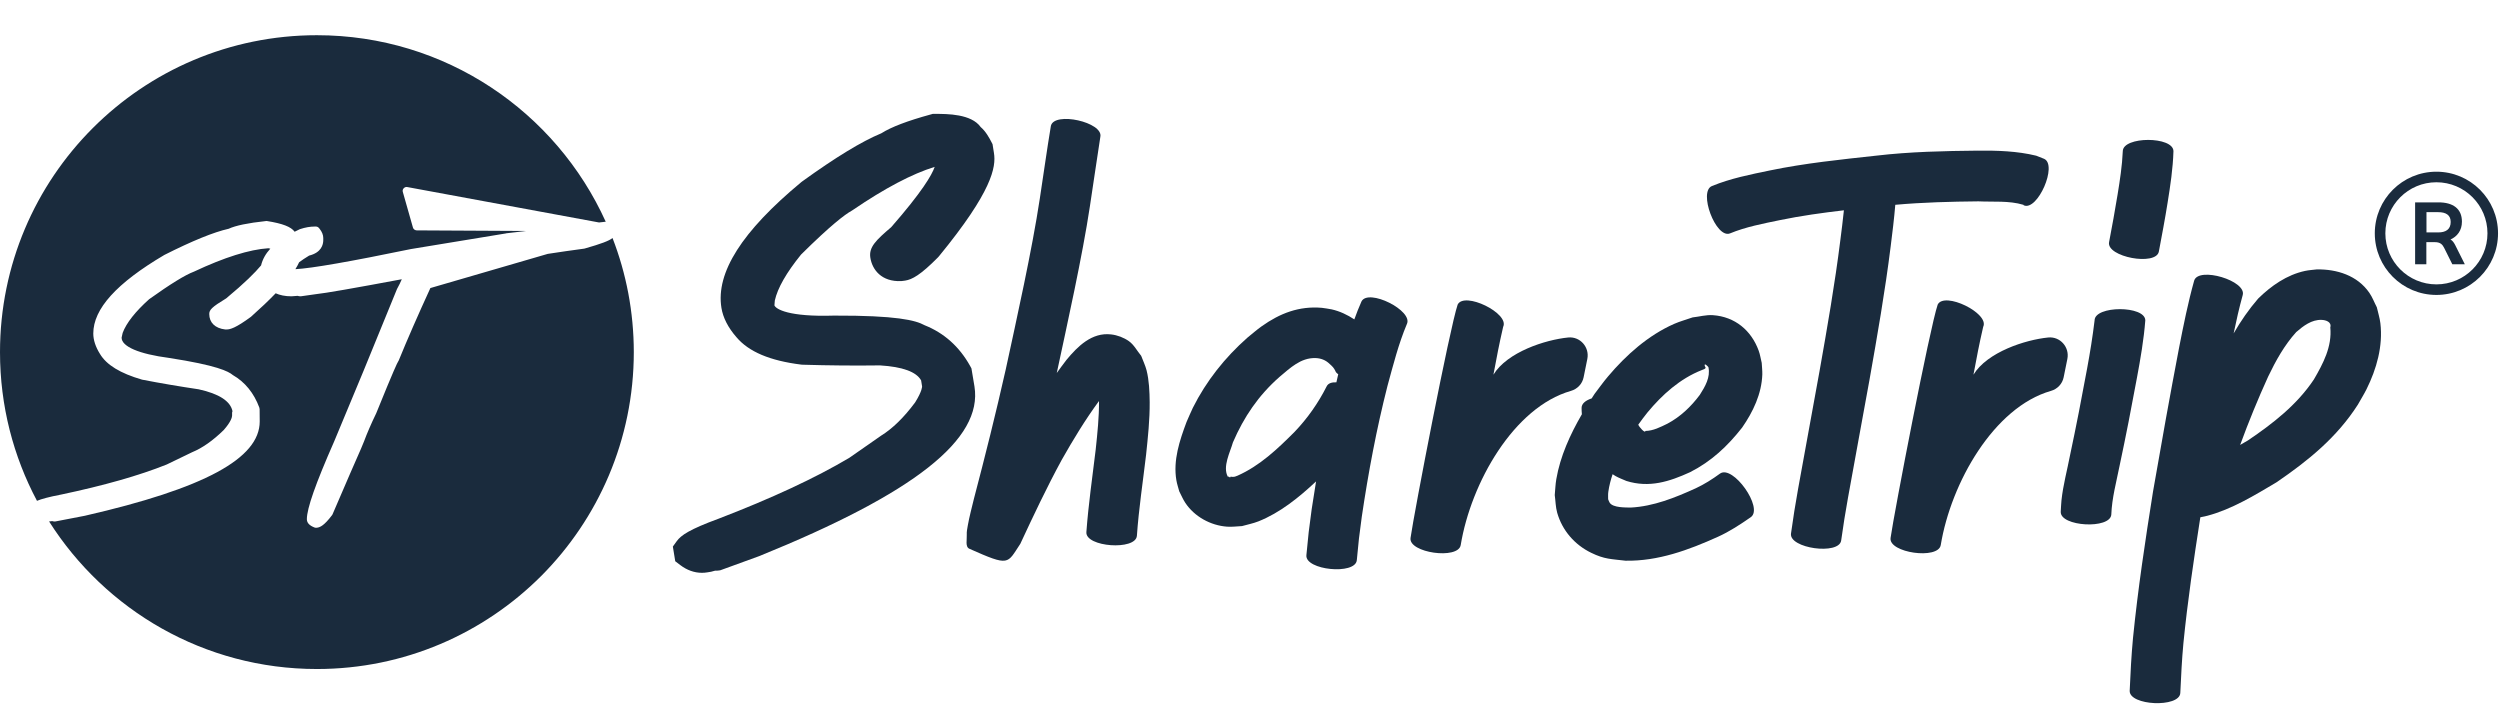 <svg width="568" height="160" viewBox="0 0 568 160" fill="none" xmlns="http://www.w3.org/2000/svg">
<path fill-rule="evenodd" clip-rule="evenodd" d="M553.553 64.61C559.959 64.61 565.153 59.417 565.153 53.01C565.153 46.604 559.959 41.41 553.553 41.41C547.146 41.41 541.953 46.604 541.953 53.01C541.953 59.417 547.146 64.61 553.553 64.61ZM553.553 67.01C561.285 67.01 567.553 60.742 567.553 53.01C567.553 45.278 561.285 39.01 553.553 39.01C545.821 39.01 539.553 45.278 539.553 53.01C539.553 60.742 545.821 67.01 553.553 67.01Z" fill="#1A2B3D"/>
<path d="M560.006 60.042H557.166L555.295 56.287C554.927 55.563 554.449 55.017 553.22 55.017H551.267V60.042H548.714V45.978H554.039C557.289 45.978 559.351 47.384 559.351 50.361C559.351 52.409 558.245 53.734 556.756 54.416C557.234 54.676 557.535 55.14 557.808 55.659L560.006 60.042ZM553.984 52.805C555.65 52.805 556.797 52.136 556.797 50.429C556.797 48.845 555.691 48.204 553.984 48.204H551.295V52.805H553.984Z" fill="#1A2B3D"/>
<path d="M261.208 91.347C261.241 95.357 260.81 99.334 260.391 103.322C259.673 109.452 258.734 115.561 258.303 121.725C258.06 125.128 246.571 124.299 246.825 120.897C247.289 114.611 248.195 108.37 248.946 102.106C249.333 98.45 249.719 94.782 249.697 91.104C246.56 95.368 243.821 99.897 241.213 104.504C237.822 110.734 234.806 117.13 231.813 123.559C228.764 128.132 229.46 128.773 220.236 124.675C219.253 124.244 219.717 122.576 219.65 121.504C219.606 120.786 219.772 120.057 219.893 119.339C220.181 117.638 220.877 114.976 221.263 113.374C223.826 103.62 226.278 93.843 228.488 84.012C230.995 72.413 234.475 56.859 236.242 45.139C237.093 39.626 237.844 34.103 238.761 28.602C239.501 25.265 250.736 27.762 249.996 31.098C249.178 36.356 248.427 41.626 247.621 46.895C245.908 58.273 242.506 73.495 240.098 84.741C240.827 83.736 241.556 82.731 242.318 81.747C244.826 78.721 248.074 75.451 252.459 75.981C253.884 76.147 255.32 76.688 256.491 77.516C257.673 78.356 258.347 79.737 259.275 80.841C259.684 81.935 260.203 82.996 260.501 84.133C261.075 86.387 261.186 89.027 261.208 91.347Z" fill="#1A2B3D"/>
<path d="M319.634 73.639C317.734 78.157 316.53 82.951 315.238 87.668C312.741 97.456 310.885 107.365 309.405 117.351C308.544 124.001 308.919 120.698 308.267 127.282C307.925 130.684 296.48 129.547 296.812 126.144C297.508 119.152 297.11 122.653 298.016 115.672C298.325 113.573 298.668 111.474 299.01 109.375C295.111 113.032 290.791 116.522 285.909 118.456C284.705 118.931 283.423 119.174 282.186 119.527C281.059 119.571 279.921 119.748 278.795 119.66C275.05 119.395 271.371 117.373 269.295 114.236C268.753 113.418 268.378 112.501 267.925 111.629C267.704 110.789 267.417 109.972 267.273 109.121C266.5 104.581 268.013 100.074 269.582 95.876C270.068 94.805 270.499 93.711 271.018 92.65C274.056 86.575 278.342 81.184 283.434 76.699C284.495 75.849 285.511 74.943 286.616 74.158C290.814 71.165 295.177 69.486 300.347 69.939C301.087 70.06 301.838 70.126 302.567 70.292C304.423 70.712 306.135 71.529 307.704 72.568C308.201 71.187 308.731 69.828 309.328 68.491C310.874 65.442 321.17 70.59 319.634 73.639ZM304.047 85.017C303.727 84.818 303.473 84.564 303.363 84.211C303.075 83.603 302.611 83.128 302.103 82.698C301.209 81.814 300.104 81.383 298.856 81.35C295.508 81.272 293.122 83.614 290.703 85.636C285.931 89.834 282.617 94.716 280.12 100.516C279.502 102.714 277.723 106.028 278.96 108.304C279.027 108.293 279.093 108.282 279.159 108.282C279.27 108.348 279.358 108.469 279.491 108.469C279.557 108.469 279.524 108.315 279.59 108.304C279.734 108.271 279.877 108.348 280.021 108.348C280.606 108.337 280.595 108.282 281.17 108.072C286.229 105.829 290.272 101.985 294.128 98.119C297.066 95.048 299.518 91.557 301.429 87.757C301.783 87.061 302.611 86.818 303.628 86.862C303.749 86.243 303.893 85.625 304.047 85.017Z" fill="#1A2B3D"/>
<path d="M360.639 81.56L359.8 85.713C359.502 87.216 358.375 88.398 356.894 88.817C343.926 92.54 334.205 109.696 331.874 123.836C331.321 127.205 319.999 125.614 320.474 122.223C321.291 116.456 329.355 74.6 331.178 69.21C332.68 66.139 343.02 71.187 341.517 74.258C340.567 78.367 340.092 80.952 339.308 85.128C342.423 80.002 351.073 77.196 356.298 76.677C359.004 76.412 361.181 78.886 360.639 81.56Z" fill="#1A2B3D"/>
<path d="M397.79 117.495C395.393 119.163 392.962 120.765 390.289 121.969C383.661 124.962 376.713 127.525 369.322 127.393C366.041 126.995 364.561 127.083 361.512 125.592C357.756 123.769 354.939 120.522 353.791 116.49C353.426 115.197 353.426 113.816 353.238 112.48C353.36 111.276 353.382 110.06 353.592 108.867C354.476 103.697 356.729 98.715 359.402 94.12C359.369 93.634 359.325 93.159 359.336 92.673C359.336 91.679 360.286 90.961 361.623 90.519C361.844 90.176 362.065 89.823 362.286 89.491C363.302 88.166 364.263 86.796 365.346 85.526C369.455 80.654 374.481 76.18 380.369 73.584C381.728 72.988 383.164 72.612 384.556 72.115C386.091 71.949 387.627 71.496 389.173 71.607C394.188 71.96 397.889 75.064 399.568 79.66C399.9 80.555 400.032 81.516 400.264 82.455C400.308 83.327 400.419 84.189 400.397 85.062C400.242 89.502 398.298 93.557 395.812 97.147C392.487 101.378 388.842 104.813 383.992 107.277C379.253 109.442 374.702 110.889 369.521 109.276C368.704 108.912 367.853 108.613 367.069 108.171C366.826 108.039 366.616 107.884 366.384 107.741C365.942 109.055 365.6 110.392 365.412 111.728C365.323 112.281 365.379 112.855 365.368 113.419C365.489 113.695 365.566 113.993 365.732 114.236C366.516 115.385 369.344 115.286 370.482 115.319C375.685 115.054 380.601 113.065 385.285 110.933C387.24 110.016 389.041 108.878 390.775 107.608C393.702 105.498 400.728 115.407 397.79 117.495ZM374.304 93.711C373.564 94.606 372.901 95.556 372.217 96.484C372.371 96.97 373.774 98.561 373.84 97.909C375.586 97.898 377.287 97.014 378.833 96.263C381.805 94.683 384.191 92.397 386.191 89.723C387.395 87.834 388.643 85.725 388.157 83.427C388.035 83.261 387.185 82.333 387.306 83.095C387.34 83.283 387.594 83.482 387.483 83.637C387.306 83.902 386.931 83.935 386.655 84.079C381.706 86.023 377.663 89.657 374.304 93.711Z" fill="#1A2B3D"/>
<path d="M459.806 46.652C459.773 46.608 459.751 46.575 459.718 46.531C456.415 45.547 452.891 45.912 449.489 45.746C443.192 45.812 436.884 45.967 430.61 46.531C430.345 49.69 429.958 52.849 429.56 55.998C428.29 66.172 426.522 76.279 424.733 86.387C423.12 95.291 421.463 104.194 419.861 113.109C419.276 116.324 418.768 119.549 418.315 122.797C417.851 126.177 406.44 124.598 406.915 121.217C407.39 117.826 407.909 114.446 408.527 111.076C410.129 102.173 411.786 93.28 413.388 84.377C415.144 74.468 416.879 64.548 418.127 54.55C418.414 52.297 418.701 50.043 418.933 47.779C414.062 48.353 409.201 49.016 404.407 50.01C400.563 50.806 396.674 51.535 393.029 53.037C389.825 54.241 385.782 43.46 388.986 42.255C393.184 40.532 397.657 39.648 402.087 38.732C410.074 37.075 418.204 36.246 426.302 35.362C433.957 34.468 441.668 34.302 449.367 34.224C453.83 34.191 458.271 34.313 462.623 35.373C463.22 35.605 463.816 35.848 464.413 36.08C467.55 37.461 462.943 48.011 459.806 46.652Z" fill="#1A2B3D"/>
<path d="M469.703 81.56L468.864 85.713C468.565 87.216 467.439 88.398 465.958 88.817C452.99 92.54 443.269 109.696 440.938 123.836C440.385 127.205 429.062 125.614 429.537 122.223C430.355 116.456 438.419 74.6 440.242 69.21C441.744 66.139 452.084 71.187 450.581 74.258C449.631 78.367 449.156 80.952 448.372 85.128C451.487 80.002 460.137 77.196 465.362 76.677C468.068 76.412 470.245 78.886 469.703 81.56Z" fill="#1A2B3D"/>
<path d="M487.412 72.8C487.069 77.186 486.318 81.527 485.511 85.846C484.285 92.529 482.982 99.191 481.568 105.83C480.839 109.497 479.833 113.142 479.69 116.887C479.502 120.301 468.002 119.66 468.201 116.247C468.257 115.385 468.279 114.523 468.367 113.673C468.731 110.226 469.659 106.846 470.311 103.443C471.703 96.893 472.984 90.331 474.189 83.747C474.862 80.113 475.448 76.467 475.89 72.8C475.901 69.386 487.412 69.386 487.412 72.8ZM493.808 34.357C493.697 38.268 493.101 42.167 492.482 46.034C491.896 49.745 491.189 53.446 490.494 57.147C489.864 60.505 478.552 58.384 479.182 55.026C479.856 51.425 480.54 47.823 481.115 44.211C481.645 40.952 482.153 37.66 482.297 34.368C482.297 30.933 493.808 30.933 493.808 34.357Z" fill="#1A2B3D"/>
<path d="M537.674 88.431C537.077 89.624 536.359 90.761 535.708 91.933C530.924 99.4 524.44 104.647 517.215 109.585C512.3 112.501 507.086 115.705 501.496 117.185C500.977 117.318 500.446 117.428 499.916 117.528C498.436 127.028 497.022 136.55 496.072 146.128C495.718 149.895 495.542 153.672 495.365 157.439C495.21 160.853 483.711 160.345 483.865 156.931C484.042 152.943 484.241 148.956 484.616 144.979C485.732 133.822 487.411 122.742 489.168 111.673C491.057 100.759 493.012 89.867 495.089 78.986C496.094 73.882 497.11 68.778 498.513 63.763C499.496 60.493 510.521 63.797 509.538 67.066C508.742 69.938 508.091 72.833 507.483 75.749C509.096 72.954 510.919 70.303 513.051 67.84C516.011 64.934 519.568 62.438 523.7 61.554C524.572 61.366 525.456 61.322 526.34 61.212C530.902 61.123 535.597 62.57 538.315 66.525C539.022 67.541 539.441 68.723 540.016 69.817C540.281 71.021 540.679 72.203 540.822 73.44C541.441 78.621 539.961 83.835 537.674 88.431ZM529.444 74.379C529.798 73.153 528.428 72.7 527.456 72.678C525.224 72.59 523.313 74.048 521.7 75.451C519.005 78.433 517.061 81.946 515.326 85.558C513.007 90.651 510.886 95.832 508.963 101.09C509.549 100.748 510.145 100.394 510.731 100.063C516.398 96.23 521.866 91.988 525.71 86.221C527.831 82.576 529.864 78.743 529.444 74.379Z" fill="#1A2B3D"/>
<path d="M220.711 83.692L220.402 83.129C217.96 78.754 214.492 75.65 210.073 73.894C207.996 72.745 203.644 71.662 189.537 71.706H189.438C179.197 72.027 176.292 70.237 175.95 69.386C175.961 69.21 175.983 68.878 176.038 68.282C176.657 65.465 178.667 61.952 182.003 57.832C188.742 51.159 191.956 48.74 193.481 47.89L193.746 47.724C201.004 42.775 207.256 39.483 212.36 37.914L212.349 37.948C211.719 39.759 209.487 43.603 202.484 51.612C199.004 54.584 197.358 56.164 197.745 58.572C198.176 61.256 200.252 64.073 204.793 63.863L205.654 63.753C207.245 63.499 209.134 62.493 213.133 58.45L213.354 58.196C225.395 43.515 226.345 37.959 225.826 34.766L225.505 32.756L225.229 32.225C224.754 31.32 223.981 29.861 222.81 28.867C220.678 25.873 215.254 25.873 212.415 25.873H211.929L211.454 26.006C206.184 27.453 202.506 28.845 200.241 30.281C195.767 32.137 189.868 35.727 182.235 41.239L182.036 41.394C168.548 52.584 162.616 61.93 163.909 69.95C164.273 72.192 165.422 74.435 167.322 76.611C170.106 79.914 174.922 81.958 182.058 82.841L182.401 82.864C188.311 83.04 194.21 83.096 199.932 83.018C205.058 83.327 208.195 84.476 209.278 86.421L209.498 87.79C209.498 87.801 209.565 88.784 207.919 91.425C205.378 94.849 202.771 97.39 200.175 98.992L192.962 104.018C185.306 108.569 175.287 113.231 163.235 117.859C156.662 120.279 154.729 121.604 153.757 122.952L152.873 124.178L153.414 127.514L154.574 128.398C156.088 129.547 157.767 130.143 159.479 130.143C159.877 130.143 160.285 130.11 160.683 130.044L161.556 129.9L162.473 129.657C162.76 129.668 163.058 129.657 163.345 129.613L163.677 129.558L172.359 126.399L172.481 126.354C207.786 112.049 223.329 99.787 221.396 87.79L220.711 83.692Z" fill="#1A2B3D"/>
<path d="M13.98 112.347C11.054 112.907 9.385 113.376 8.402 113.788C3.041 103.703 0 92.212 0 80.011C0 40.255 32.225 8 71.994 8C101.201 8 126.327 25.403 137.621 50.374L136.101 50.546L92.525 42.496C92.228 42.428 91.93 42.554 91.713 42.782C91.507 43.011 91.427 43.308 91.519 43.605L93.817 51.689C93.919 52.078 94.274 52.318 94.662 52.341L119.583 52.478L115.022 53.004C114.999 53.004 114.987 53.027 114.987 53.027L93.382 56.583C79.653 59.419 70.84 60.962 67.113 61.157C67.468 60.596 67.73 60.082 67.959 59.59C68.553 59.133 69.308 58.641 70.234 58.07C73.023 57.383 73.446 55.577 73.446 54.559V54.068C73.446 53.382 73.16 52.684 72.634 52.01L72.463 51.804C72.303 51.598 72.04 51.472 71.777 51.472H71.491C70.497 51.472 69.422 51.644 68.13 52.067C67.708 52.261 67.319 52.455 66.942 52.65C66.13 51.529 64.21 50.786 60.7 50.226C60.632 50.203 60.471 50.203 60.403 50.226C56.322 50.66 53.498 51.255 51.955 51.975C48.549 52.741 43.645 54.742 37.346 57.921C26.475 64.335 21.194 70.178 21.194 75.769C21.194 77.222 21.697 78.799 22.714 80.412C24.2 82.904 27.309 84.814 32.27 86.254C36.614 87.1 40.981 87.832 45.142 88.45C49.783 89.467 52.367 91.148 52.824 93.435C52.767 93.538 52.733 93.664 52.733 93.801V94.384C52.733 94.738 52.538 95.767 50.824 97.711C48.4 100.078 45.999 101.782 43.656 102.742L37.883 105.532C31.619 108.048 23.548 110.323 13.98 112.347ZM139.165 54.079C138.399 54.708 136.638 55.383 132.832 56.469C132.797 56.469 132.672 56.503 132.637 56.503C129.917 56.869 127.185 57.258 124.452 57.681L97.783 65.445C94.96 71.596 92.536 77.13 90.593 81.898L90.433 82.184C90.273 82.424 89.541 83.865 85.483 93.881C84.272 96.385 83.357 98.534 82.717 100.261C82.58 100.661 82.054 101.908 79.562 107.556L75.549 116.863C75.515 116.92 75.481 116.989 75.447 117.035C73.663 119.39 72.749 119.802 72.029 119.893C71.971 119.905 71.891 119.905 71.823 119.905C71.686 119.905 71.537 119.893 71.457 119.848C70.268 119.39 69.719 118.773 69.719 117.95C69.719 115.514 71.697 109.9 75.927 100.284C80.042 90.496 84.855 78.857 90.204 65.65C90.227 65.616 90.273 65.513 90.296 65.479C90.65 64.85 90.982 64.164 91.29 63.444C80.408 65.479 73.858 66.622 71.811 66.828L68.336 67.32C68.05 67.32 67.81 67.285 67.616 67.217L66.21 67.32C64.724 67.32 63.581 67.057 62.632 66.634C61.066 68.269 59.214 70.018 57.008 71.985C53.556 74.523 52.287 74.855 51.498 74.855H51.166C48.857 74.592 47.543 73.277 47.543 71.344C47.543 70.418 48.069 69.801 51.395 67.788C55.625 64.278 57.991 61.9 59.317 60.299C59.648 58.927 60.346 57.669 61.42 56.492C61.283 56.457 61.123 56.457 60.986 56.4C56.676 56.675 50.972 58.47 44.068 61.717C42.09 62.449 38.684 64.553 33.882 67.983C30.762 70.784 28.715 73.368 27.869 75.632C27.698 76.33 27.641 76.615 27.629 76.718C27.629 78.731 31.573 80.434 38.443 81.326C49.28 83.007 51.887 84.356 52.904 85.214C55.659 86.792 57.705 89.319 58.917 92.6L58.986 92.955L59.008 95.756C59.008 104.16 46.388 110.975 19.273 117.183L12.632 118.464C12.574 118.487 12.472 118.487 12.426 118.487C12.232 118.487 12.037 118.453 11.866 118.395L11.248 118.464H11.146C23.914 138.611 46.388 152 72.006 152C91.885 152 109.878 143.928 122.921 130.904C135.93 117.869 144 99.861 144 79.977C143.989 70.864 142.285 62.117 139.165 54.079Z" fill="#1A2B3D"/>
</svg>
